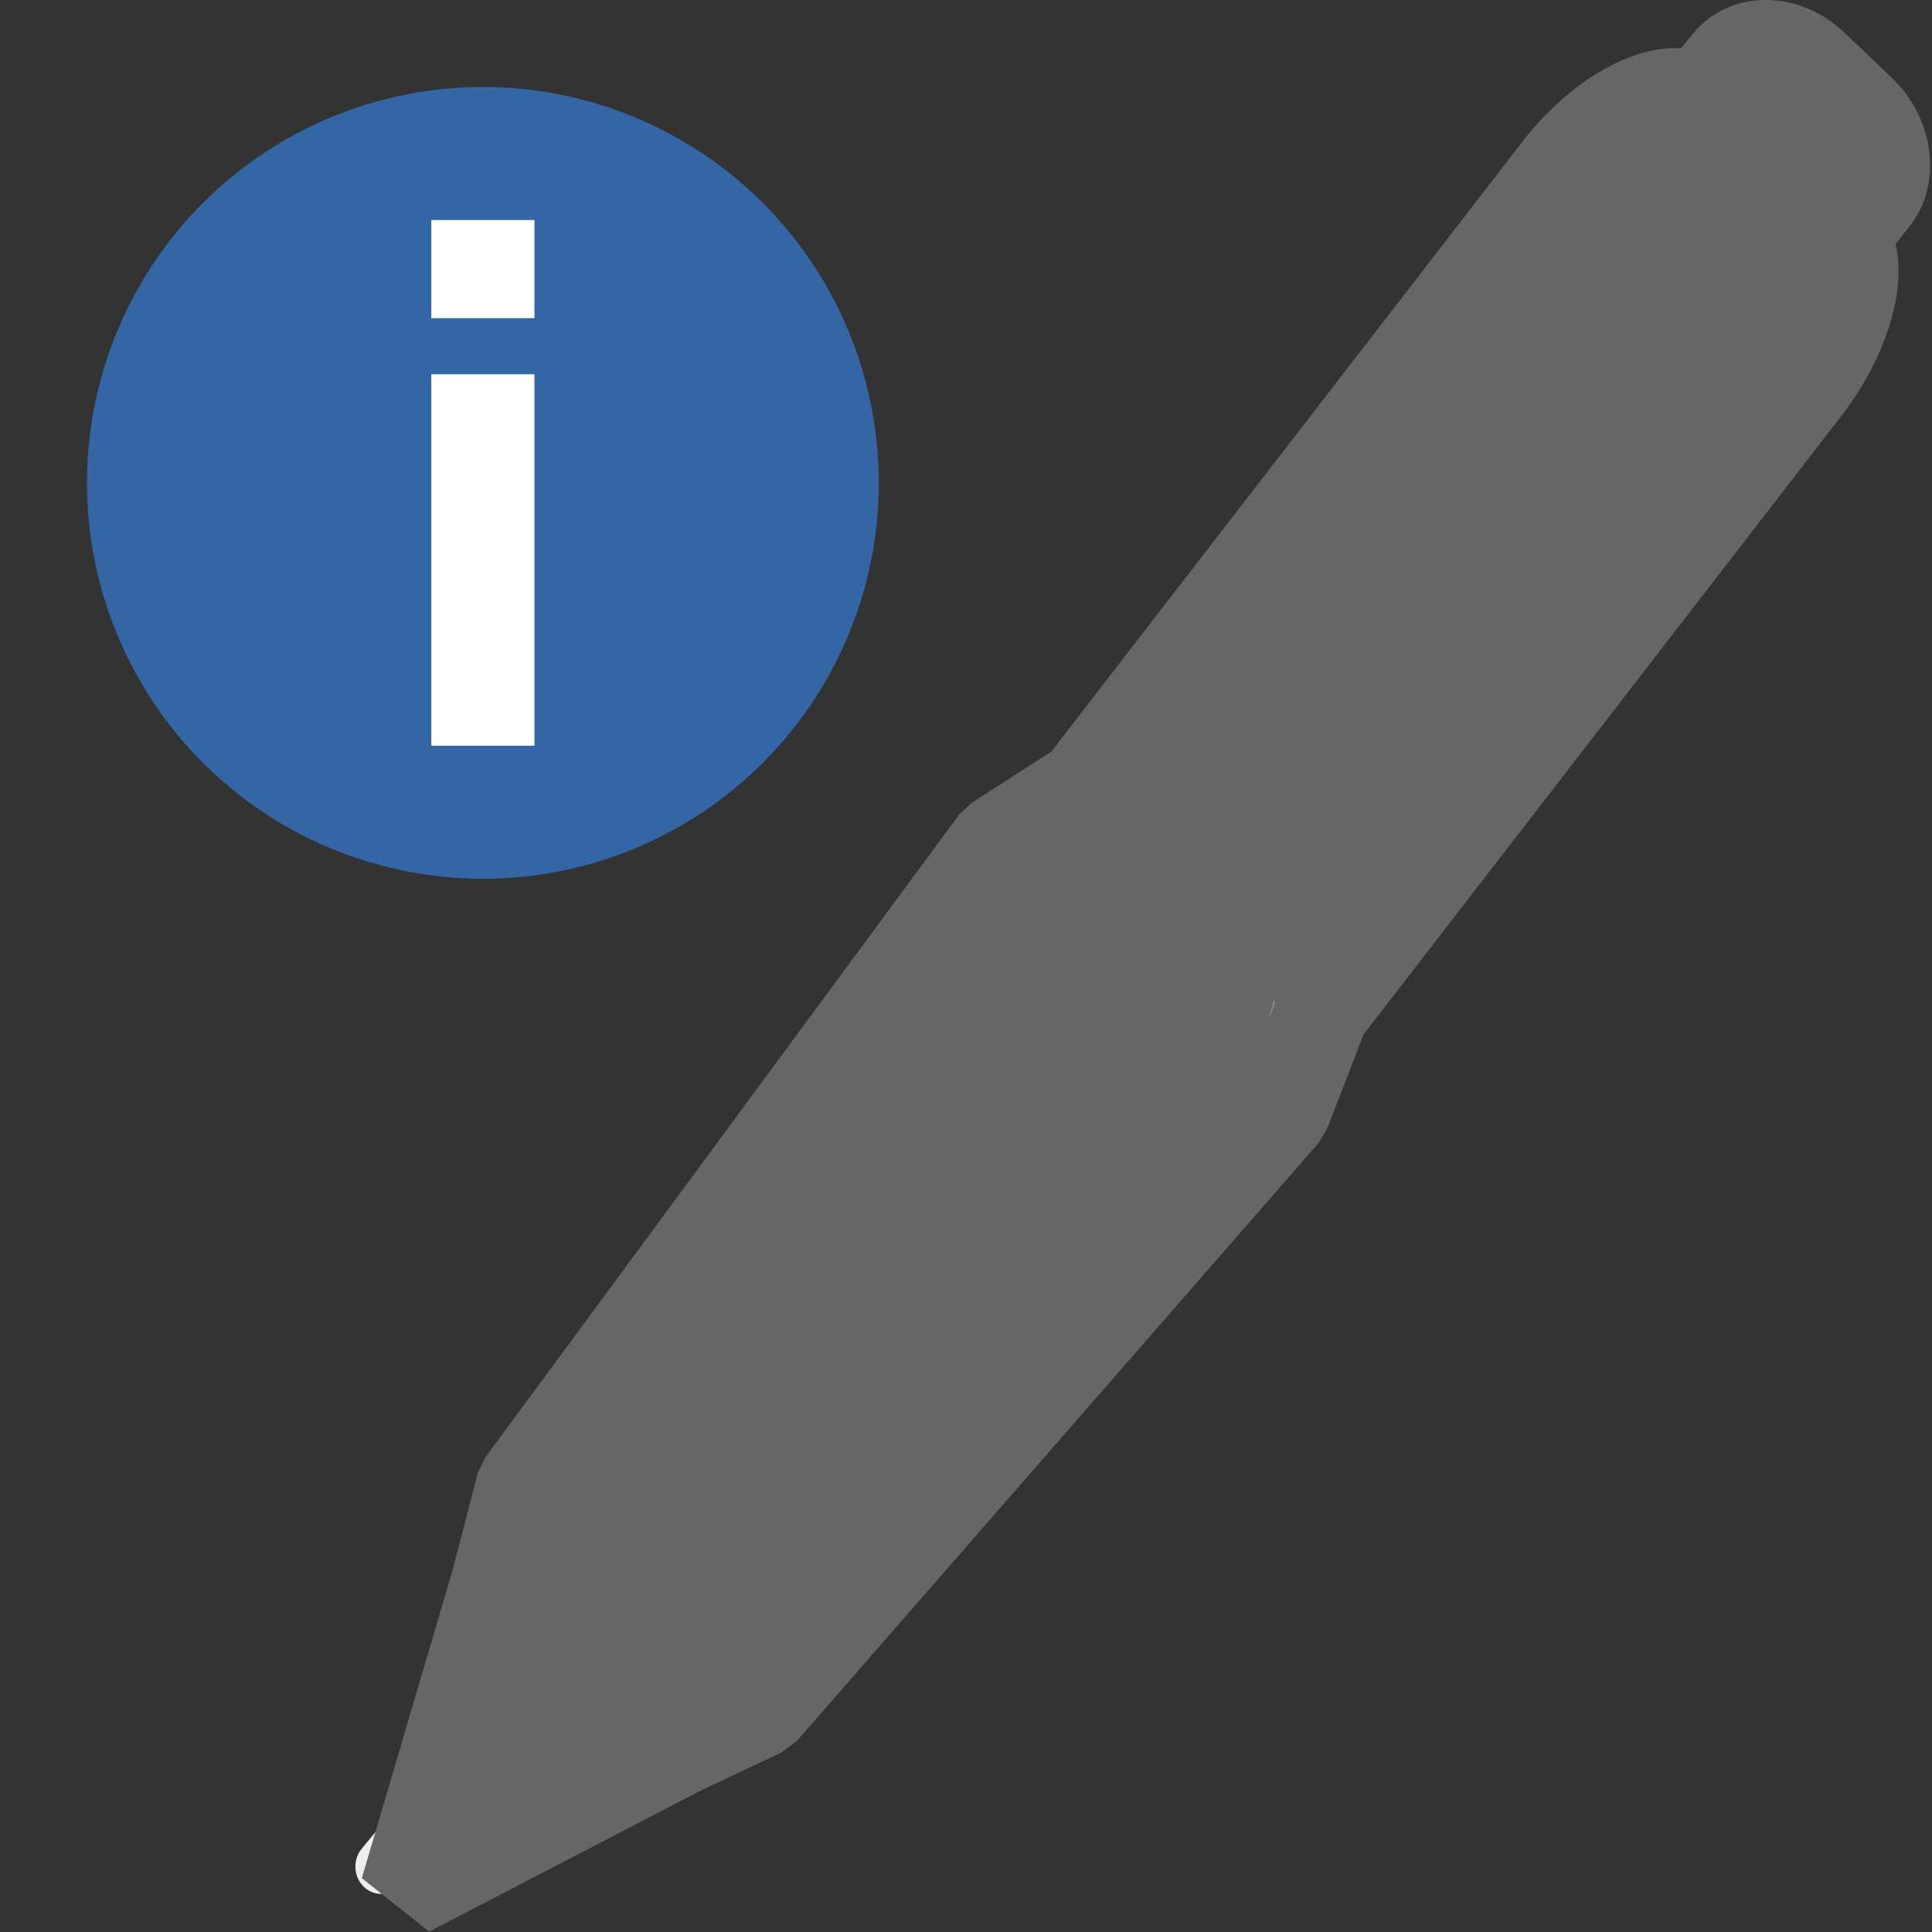 <?xml version="1.0" encoding="UTF-8" standalone="no"?>
<!-- Created with Inkscape (http://www.inkscape.org/) -->

<svg
   xmlns:dc="http://purl.org/dc/elements/1.1/"
   xmlns:cc="http://creativecommons.org/ns#"
   xmlns:rdf="http://www.w3.org/1999/02/22-rdf-syntax-ns#"
   xmlns:svg="http://www.w3.org/2000/svg"
   xmlns="http://www.w3.org/2000/svg"
   xmlns:sodipodi="http://sodipodi.sourceforge.net/DTD/sodipodi-0.dtd"
   xmlns:inkscape="http://www.inkscape.org/namespaces/inkscape"
   width="16"
   height="16"
   viewBox="0 0 16 16"
   id="svg30571"
   version="1.1"
   inkscape:version="0.92.4 (unknown)"
   sodipodi:docname="gimp-device-status.svg">
  <rect x="0" y="0" width="16" height="16" fill="#333333" stroke="none"/>
  <defs
     id="defs30573" />
  <sodipodi:namedview
     id="base"
     pagecolor="#ffffff"
     bordercolor="#666666"
     borderopacity="1.0"
     inkscape:pageopacity="0.0"
     inkscape:pageshadow="2"
     inkscape:zoom="17.199898"
     inkscape:cx="9.4640978"
     inkscape:cy="14.669057"
     inkscape:document-units="px"
     inkscape:current-layer="layer1"
     showgrid="true"
     units="px"
     inkscape:snap-page="true"
     inkscape:snap-bbox="true"
     inkscape:bbox-paths="true"
     inkscape:bbox-nodes="true"
     inkscape:snap-bbox-edge-midpoints="true"
     inkscape:snap-bbox-midpoints="true"
     inkscape:object-paths="true"
     inkscape:snap-intersection-paths="true"
     inkscape:object-nodes="true"
     inkscape:snap-smooth-nodes="true"
     inkscape:snap-midpoints="true"
     inkscape:snap-object-midpoints="true"
     inkscape:snap-center="true"
     inkscape:snap-text-baseline="true"
     showborder="false"
     inkscape:window-width="1375"
     inkscape:window-height="786"
     inkscape:window-x="65"
     inkscape:window-y="24"
     inkscape:window-maximized="1"
     inkscape:snap-global="false">
    <inkscape:grid
       type="xygrid"
       id="grid4270" />
  </sodipodi:namedview>
  <g
     inkscape:label="Layer 1"
     inkscape:groupmode="layer"
     id="layer1"
     transform="translate(0,-1036.362)">
    <g
       id="g4302">
      <g
         transform="matrix(0.186,0,0,0.186,-0.465,1035.897)"
         id="g3966">
        <circle
           cy="24"
           cx="24"
           r="21.5"
           id="circle21"
           style="fill:none" />
        <g
           id="g27"
           style="stroke:#ffffff;stroke-linejoin:round">
          <circle
             r="17.628"
             cy="24"
             cx="24"
             id="circle23"
             style="fill:#3465a4;stroke-width:2.369;stroke-opacity:0.94;stroke:none" />
          <path
             d="m 21.704,19.163 h 4.593 v 16.54 h -4.593 z m 0,-6.866 h 4.593 v 4.369 h -4.593 z"
             id="path25"
             inkscape:connector-curvature="0"
             style="fill:#ffffff;fill-opacity:1;stroke:none;stroke-width:0.782;stroke-opacity:0.78" />
        </g>
      </g>
      <g
         id="g12905-3-0"
         transform="matrix(0.656,0,0,0.642,-11.472,1032.442)"
         style="display:inline;enable-background:new">
        <path
           d="m 38.681,8.037 0.44,-0.544 c 0.236,-0.291 0.643,-0.321 0.913,-0.067 l 0.504,0.475 c 0.27,0.254 0.298,0.694 0.062,0.985 l -0.44,0.544 c -0.236,0.291 -0.643,0.321 -0.913,0.067 l -0.504,-0.475 c -0.27,-0.254 -0.298,-0.694 -0.062,-0.985 z"
           id="path12907-3-4"
           style="fill:#888a85;fill-opacity:1;stroke:none"
           inkscape:connector-curvature="0" />
        <path
           d="m 38.681,8.037 0.44,-0.544 c 0.236,-0.291 0.643,-0.321 0.913,-0.067 l 0.504,0.475 c 0.27,0.254 0.298,0.694 0.062,0.985 l -0.44,0.544 c -0.236,0.291 -0.643,0.321 -0.913,0.067 l -0.504,-0.475 c -0.27,-0.254 -0.298,-0.694 -0.062,-0.985 z"
           id="path12911-6-4"
           style="fill:#888a85;fill-opacity:1;stroke:#babdb6;stroke-width:1.404;stroke-linecap:round;stroke-linejoin:round;stroke-miterlimit:4;stroke-dashoffset:0;stroke-opacity:1"
           inkscape:connector-curvature="0" />
        <path
           d="M 33.673,19.115 40.999,9.784 C 41.571,9.055 41.8,8.246 41.507,7.962 L 40.161,6.655 c -0.293,-0.284 -1.603,0.077 -2.175,0.806 l -6.706,9.331 z"
           id="path12913-1-7"
           sodipodi:nodetypes="ccccccc"
           style="fill:#666666;fill-opacity:1;stroke:none;stroke-width:0.985"
           inkscape:connector-curvature="0" />
        <path
           d="m 33.673,19.115 5.978,-7.912 c 0.572,-0.729 0.505,-1.276 0.212,-1.561 L 38.517,8.336 C 38.224,8.051 37.83,8.151 37.258,8.88 l -5.978,7.912 z"
           id="path12915-5-6"
           sodipodi:nodetypes="ccccccc"
           style="fill:none;stroke:none;stroke-width:1.383;stroke-linecap:round;stroke-linejoin:round;stroke-miterlimit:4;stroke-dashoffset:0;stroke-opacity:1"
           inkscape:connector-curvature="0" />
        <path
           d="m 24.206,26.339 1.915,1.859 0.657,-0.3 6.508,-7.752 0.388,-1.031 -2.393,-2.324 -0.866,0.566 -6.029,8.216 z"
           id="path12919-1-7"
           sodipodi:nodetypes="ccccccccc"
           style="fill:#888a85;fill-opacity:1;stroke:none;stroke-width:0.985"
           inkscape:connector-curvature="0" />
        <path
           d="m 22.699,29.961 3.421,-1.763 0.657,-0.3 6.508,-7.752 0.388,-1.574 -2.393,-2.233 -0.866,1.019 -6.029,8.216 z"
           id="path12921-7-6"
           sodipodi:nodetypes="ccccccccc"
           style="fill:#666666;fill-opacity:1;stroke:none;stroke-width:1.383;stroke-linecap:round;stroke-linejoin:round;stroke-miterlimit:4;stroke-dashoffset:0;stroke-opacity:1"
           inkscape:connector-curvature="0" />
        <path
           d="m 22.055,29.952 c -0.119,0.147 -0.105,0.37 0.031,0.498 0.136,0.128 0.343,0.113 0.462,-0.034 l 0.431,-0.532 -0.493,-0.464 -0.431,0.532 z"
           id="path12923-2-5"
           style="color:#000000;display:inline;overflow:visible;visibility:visible;fill:#eeeeec;fill-opacity:1;fill-rule:evenodd;stroke:none;stroke-width:1px;marker:none;enable-background:accumulate"
           inkscape:connector-curvature="0" />
        <path
           d="m 22.627,30.498 3.405,-1.808 1.066,-0.515 6.586,-7.714 0.492,-1.301 6.045,-7.997 c 0.561,-0.714 0.808,-1.617 0.517,-2.007 l 0.383,-0.488 C 41.359,8.365 41.283,7.852 40.954,7.533 L 40.353,6.949 C 40.024,6.63 39.556,6.615 39.319,6.917 c 0,0 -0.235,0.299 -0.383,0.488 -0.387,-0.268 -1.158,0.126 -1.719,0.84 l -6.045,7.997 -1.093,0.718 -5.985,8.298 -0.315,1.244 z"
           id="path12925-2-9"
           sodipodi:nodetypes="cccccccccccccccccc"
           style="color:#000000;display:inline;overflow:visible;visibility:visible;fill:none;stroke:#666666;stroke-width:1.189;stroke-linecap:butt;stroke-linejoin:miter;stroke-miterlimit:1;stroke-dasharray:none;stroke-dashoffset:0;stroke-opacity:1;marker:none;enable-background:accumulate"
           inkscape:connector-curvature="0" />
      </g>
    </g>
  </g>
</svg>
